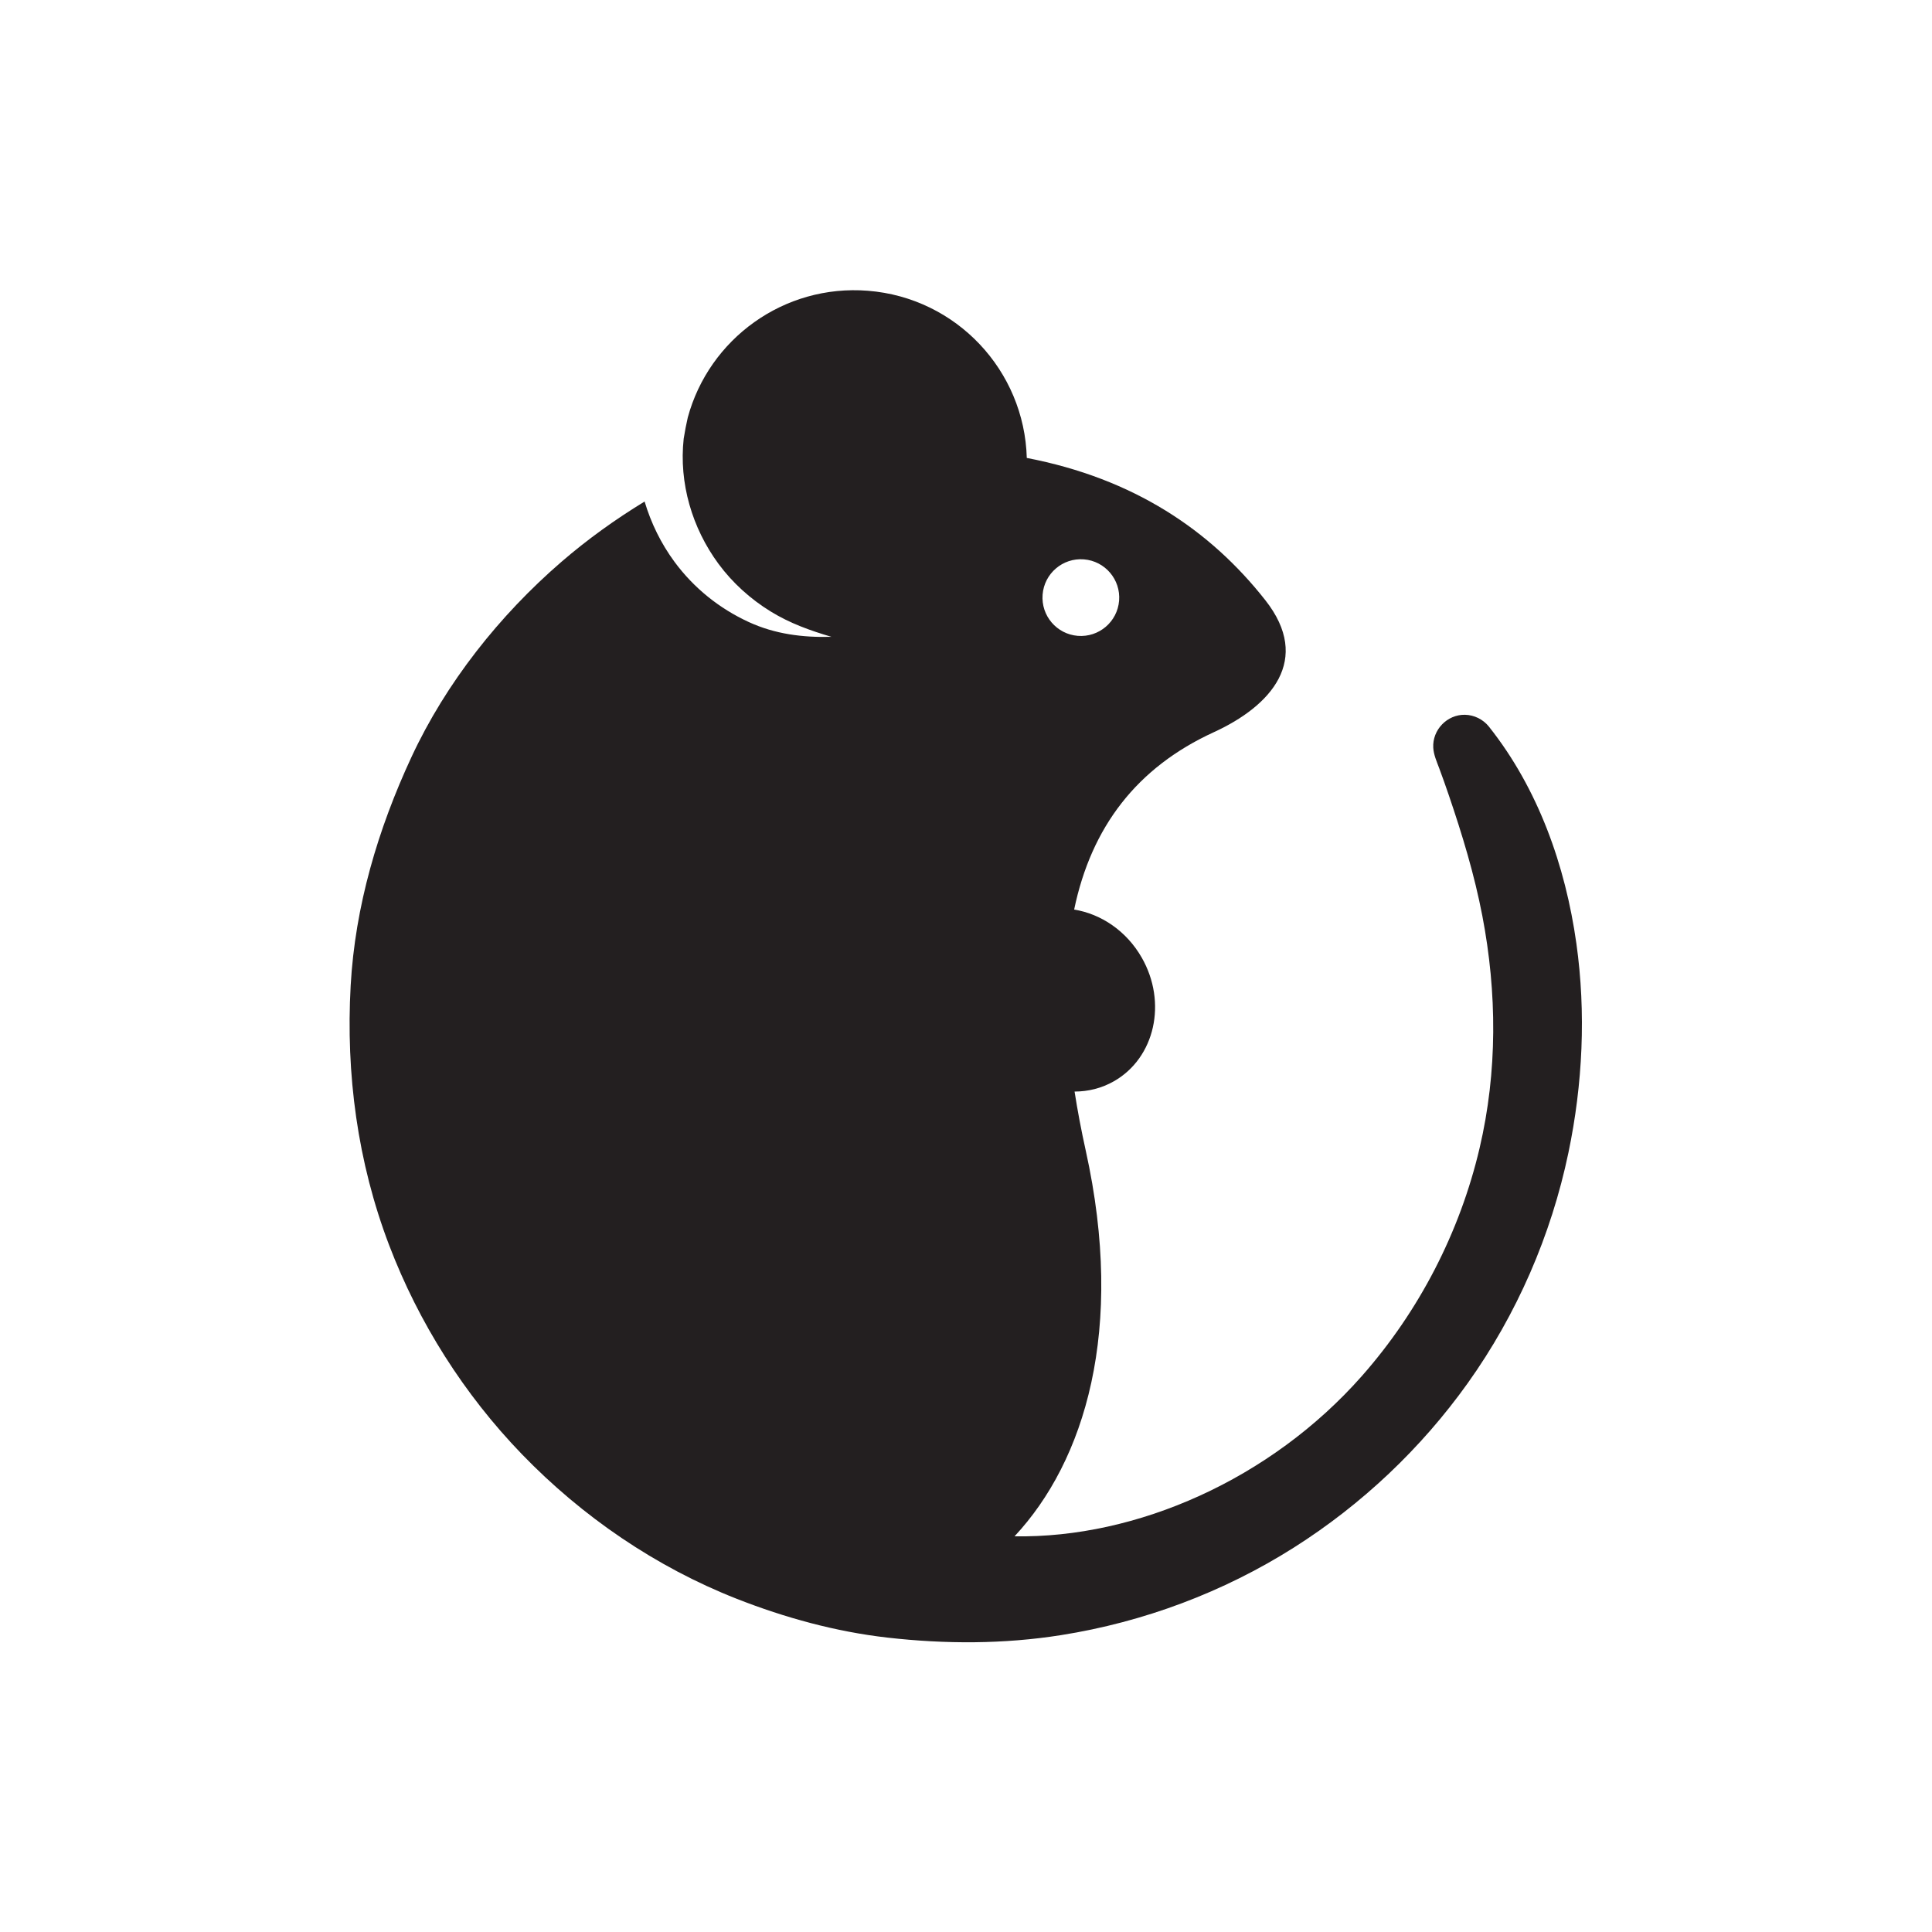 <?xml version="1.0" encoding="UTF-8" standalone="no"?>
<svg
   xmlns:dc="http://purl.org/dc/elements/1.1/"
   xmlns:cc="http://creativecommons.org/ns#"
   xmlns:rdf="http://www.w3.org/1999/02/22-rdf-syntax-ns#"
   xmlns:svg="http://www.w3.org/2000/svg"
   xmlns="http://www.w3.org/2000/svg"
   viewBox="0 0 800 800"
   height="800"
   width="800"
   xml:space="preserve"
   id="svg2"
   version="1.1"><defs
     id="defs6" /><g
     transform="matrix(1.333,0,0,-1.333,0,800)"
     id="g10"><g
       transform="scale(0.1)"
       id="g12"><path
         id="path14"
         style="fill:transparent;fill-opacity:1;fill-rule:nonzero;stroke:none"
         d="M 6000,0 H 0 V 6000 H 6000 V 0" /><path
         id="path16"
         style="fill:#231f20;fill-opacity:1;fill-rule:nonzero;stroke:none"
         d="m 3238.71,4154.55 c 5.21,65.62 62.63,114.59 128.24,109.39 65.62,-5.21 114.6,-62.63 109.39,-128.24 -5.21,-65.62 -62.62,-114.59 -128.24,-109.39 -65.62,5.21 -114.59,62.62 -109.39,128.24 z M 4896.83,3070.6 c -34,241.8 -118.82,481.4 -271.86,673.91 -17.86,22.38 -45.61,36.08 -74.24,36.62 -55.57,1.03 -101.58,-46.98 -98.49,-102.33 1.23,-22.09 11,-43.68 18.63,-64.15 10.26,-27.53 20.07,-55.25 29.55,-83.06 41.96,-123.06 79.74,-247.4 104.29,-375.24 45.83,-238.7 47.09,-484.16 -8.54,-721.26 -61.39,-261.69 -188.18,-507 -366.06,-708.43 -283.29,-320.79 -699.38,-503.87 -1078.55,-497.51 217.82,233.56 344.43,640.68 221.12,1198.41 -13.94,63.08 -25.48,124.11 -34.65,183.14 42.19,0.04 84.22,10.27 122.57,32.21 127.2,72.77 165.71,244.68 86.02,383.98 -47.65,83.28 -126.8,135.73 -209.91,149.14 53.29,256.5 194.72,441.45 434.01,551.06 177.86,81.47 305.34,224.92 160.04,409.75 -171.22,217.79 -409.05,378.32 -741.18,442.1 -7.27,270.5 -217.64,497.47 -493.45,519.35 -261.28,20.73 -493.5,-149.57 -559.63,-393.67 -5.04,-21.62 -9.1,-43.57 -12.69,-65.86 -15.05,-137.83 26.14,-277.54 108.02,-388.61 43.77,-59.38 99.93,-109.95 162.75,-148.49 59.31,-36.38 121.77,-58.77 188.09,-78.38 -88.68,-2.5 -175.22,8.38 -256.65,45.88 -91.76,42.27 -170.71,105.74 -230.76,187.08 -41.79,56.62 -72.88,120.33 -92.88,187.31 C 1911.35,4388.1 1824.54,4325.8 1743.84,4256.08 1551.5,4089.91 1385.28,3880.35 1277.86,3649.2 1174.2,3426.15 1103,3186.58 1089.3,2939.78 c -15.25,-274.48 21.3,-548.47 119.42,-806.04 91.94,-241.3 232.97,-463.76 412.41,-649.45 187.44,-193.97 416.2,-350.61 667.68,-449.34 149.62,-58.739 307.93,-102.278 467.9,-120.438 179.79,-20.41 360.76,-20.582 539.92,7.789 256.02,40.551 503.68,133.219 722.71,271.949 210.73,133.47 395.15,307.7 540.04,510.75 152.48,213.69 259.06,459 312.73,715.85 44.43,212.62 55,434.43 24.72,649.75" /></g></g></svg>